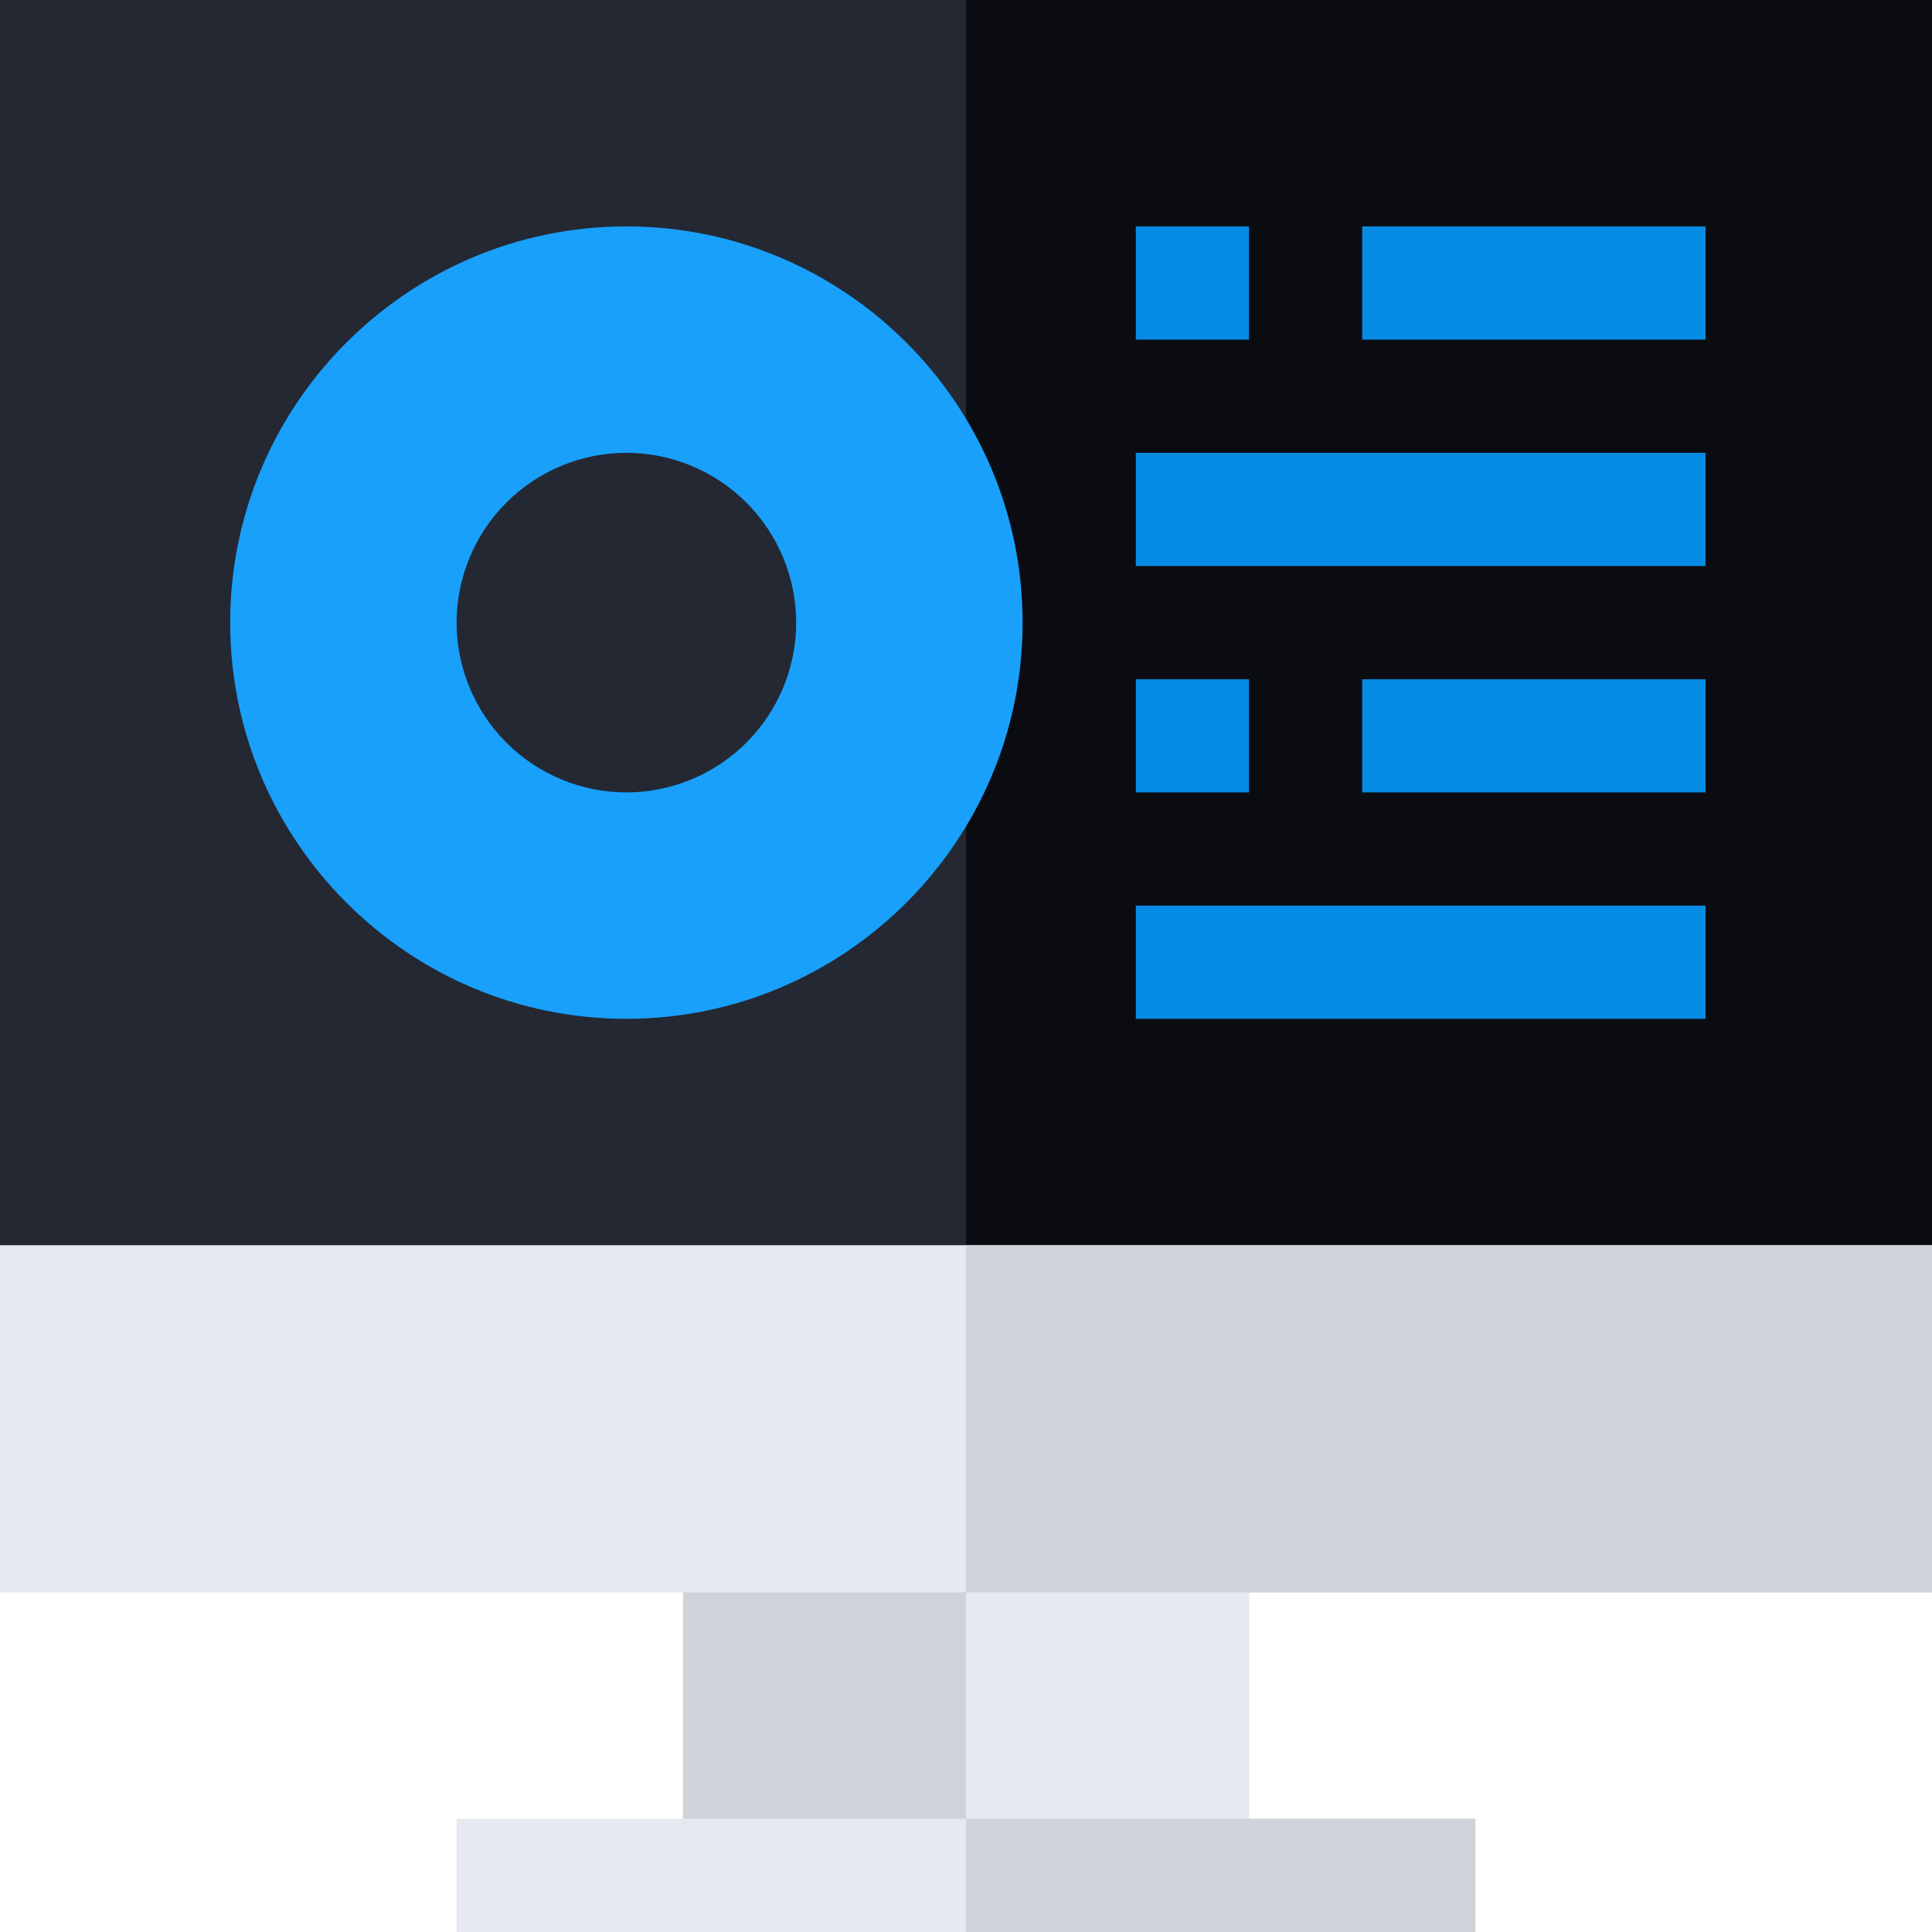<svg width="64" height="64" viewBox="0 0 64 64" fill="none" xmlns="http://www.w3.org/2000/svg">
<path d="M64 0V41.25L60.25 45.125H3.75L0 41.25V0H64Z" fill="#242833"/>
<path d="M64 0V41.25L60.25 45.125H32V0H64Z" fill="#0B0C12"/>
<path d="M22.625 50.875H41.375V62.125H22.625V50.875Z" fill="#CED3D9"/>
<path d="M32 50.875H41.375V62.125H32V50.875Z" fill="#E6EAF0"/>
<path d="M0 41.25H64V52.75H0V41.25Z" fill="#E6EAF0"/>
<path d="M32 41.25H64V52.75H32V41.25Z" fill="#CED3D9"/>
<path d="M15.125 60.25H48.875V64H15.125V60.25Z" fill="#E6EAF0"/>
<path d="M32 60.25H48.875V64H32V60.25Z" fill="#CED3D9"/>
<path d="M20.75 7.5C13.514 7.5 7.625 13.389 7.625 20.625C7.625 27.861 13.514 33.75 20.75 33.75C27.986 33.75 33.875 27.861 33.875 20.625C33.875 13.389 27.986 7.5 20.75 7.5ZM20.75 26.25C19.259 26.248 17.829 25.655 16.774 24.601C15.72 23.546 15.127 22.116 15.125 20.625C15.127 19.134 15.72 17.704 16.774 16.649C17.829 15.595 19.259 15.002 20.75 15C22.241 15.002 23.671 15.595 24.726 16.649C25.78 17.704 26.373 19.134 26.375 20.625C26.373 22.116 25.78 23.546 24.726 24.601C23.671 25.655 22.241 26.248 20.75 26.25V26.25Z" fill="#18A0FB"/>
<path d="M45.125 7.5H56.5V11.25H45.125V7.5ZM37.625 7.5H41.375V11.25H37.625V7.5ZM45.125 22.5H56.5V26.25H45.125V22.5ZM37.625 22.5H41.375V26.25H37.625V22.5ZM37.625 15H56.5V18.75H37.625V15ZM37.625 30H56.5V33.75H37.625V30Z" fill="#068BE4"/>
</svg>
